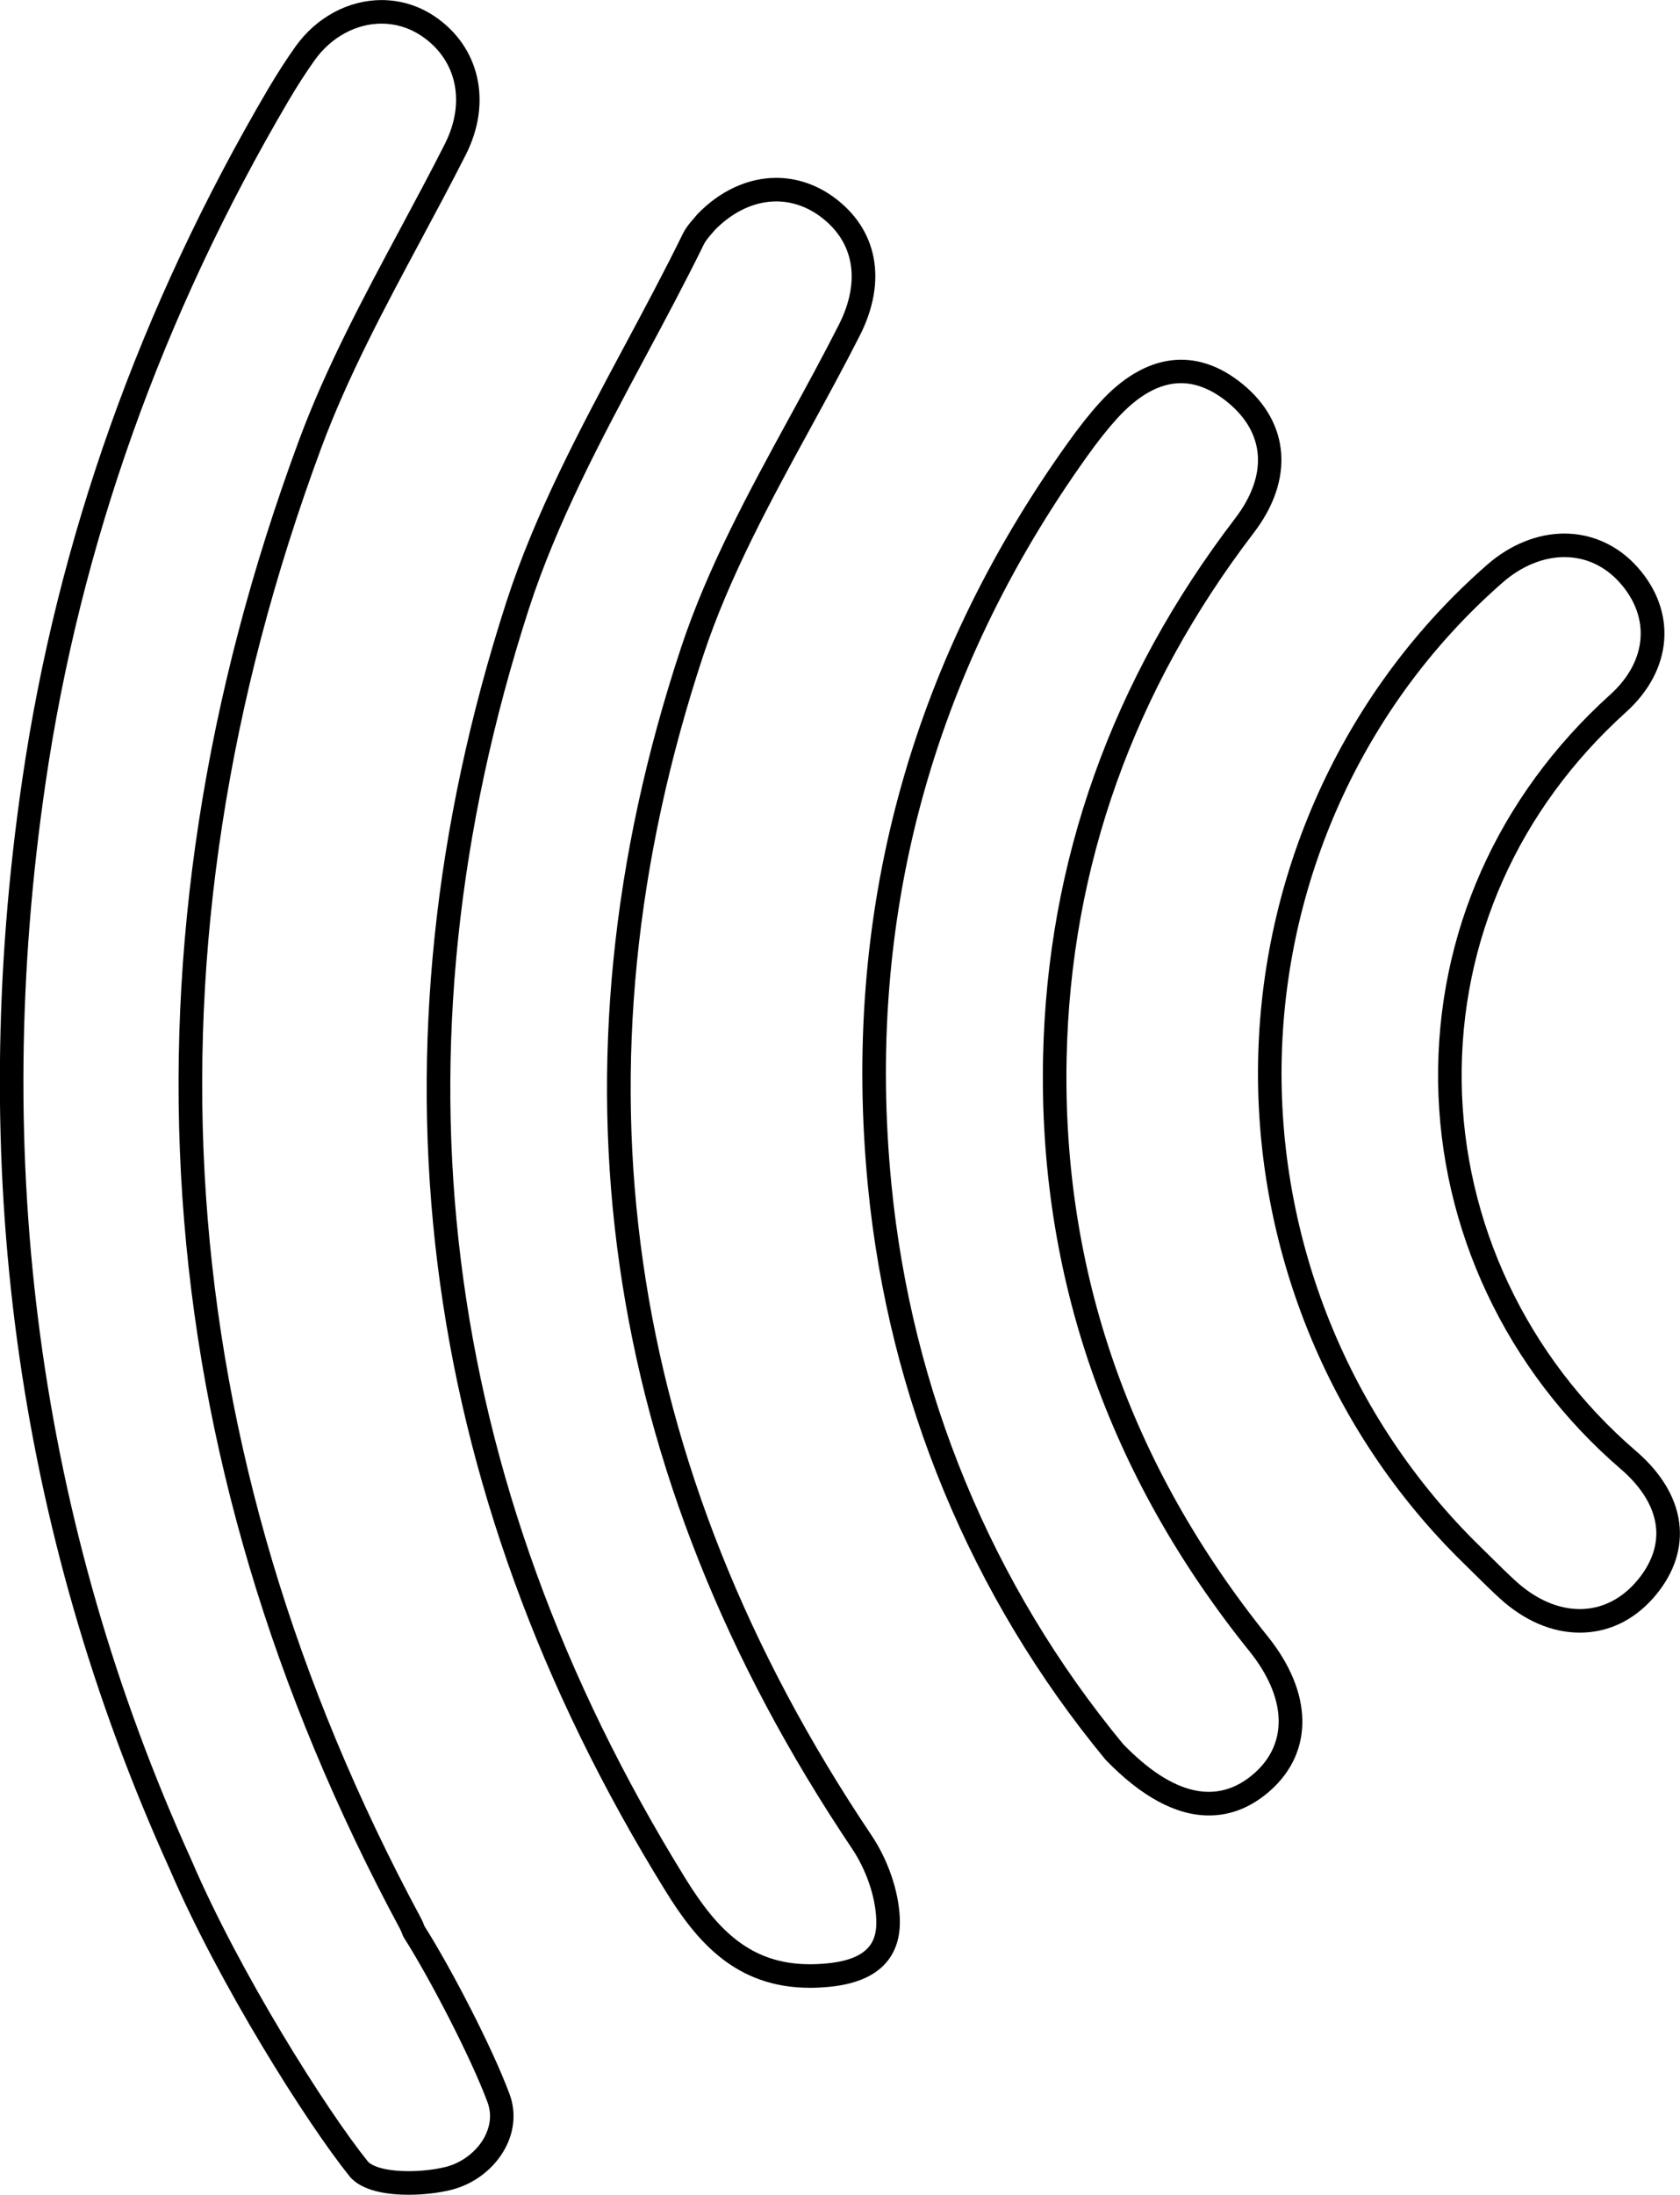 <?xml version="1.0" encoding="utf-8"?>
<!-- Generator: Adobe Illustrator 16.0.0, SVG Export Plug-In . SVG Version: 6.00 Build 0)  -->
<!DOCTYPE svg PUBLIC "-//W3C//DTD SVG 1.1//EN" "http://www.w3.org/Graphics/SVG/1.1/DTD/svg11.dtd">
<svg version="1.1" id="Capa_1" xmlns="http://www.w3.org/2000/svg" xmlns:xlink="http://www.w3.org/1999/xlink" x="0px" y="0px"
	 width="142.7px" height="186.29px" viewBox="0 0 142.7 186.29" enable-background="new 0 0 142.7 186.29" xml:space="preserve">
<g>
	<g>
		<path d="M29.674,184.702c-3.588-4.461-11.084-16.303-15.259-26.049h0.001C1.333,129.821-2.88,98.7,1.893,66.157
			c2.992-20.419,10.018-40.135,20.879-58.6c0.791-1.342,1.559-2.529,2.345-3.632c1.761-2.454,4.485-3.92,7.292-3.92
			c1.604,0,3.158,0.475,4.498,1.375c3.843,2.583,4.912,7.304,2.661,11.747c-1.245,2.457-2.57,4.928-3.851,7.318
			c-3.043,5.673-6.189,11.539-8.434,17.586c-15.887,42.833-13.038,84.814,8.473,124.778c0.129,0.24,0.227,0.484,0.295,0.674
			c2.223,3.502,5.762,10.293,7.234,14.27c0.546,1.473,0.42,3.092-0.355,4.558c-0.92,1.743-2.642,3.073-4.604,3.562
			c-1.064,0.265-2.384,0.416-3.617,0.416C32.995,186.288,30.729,186.011,29.674,184.702z M26.742,5.09
			c-0.751,1.052-1.485,2.192-2.247,3.483C13.764,26.813,6.825,46.285,3.87,66.448c-4.718,32.167-0.553,62.921,12.378,91.405
			l-0.128,0.069l0.133-0.057c4.106,9.584,11.463,21.209,14.979,25.581c0.313,0.388,1.41,0.839,3.479,0.839
			c1.078,0,2.221-0.129,3.135-0.356c1.397-0.347,2.67-1.325,3.318-2.554c0.357-0.678,0.689-1.734,0.248-2.93
			c-1.42-3.835-4.986-10.666-7.107-13.982L34.2,164.25c-0.059-0.17-0.122-0.338-0.206-0.494
			c-21.793-40.49-24.683-83.024-8.585-126.42c2.292-6.175,5.471-12.103,8.545-17.835c1.275-2.38,2.596-4.84,3.829-7.277
			c1.801-3.555,1.019-7.16-1.992-9.183c-1.009-0.678-2.179-1.036-3.383-1.036C30.246,2.005,28.126,3.159,26.742,5.09z"/>
	</g>
	<g>
		<path d="M56.527,160.502c-21.3-34.42-25.851-71.216-13.53-109.365c2.445-7.575,6.307-14.784,10.041-21.757
			c1.667-3.113,3.391-6.332,4.96-9.532c0.276-0.559,0.669-1.006,0.956-1.333c0.084-0.097,0.159-0.18,0.212-0.25l0.082-0.097
			c1.918-1.981,4.293-3.072,6.688-3.072c1.705,0,3.375,0.554,4.83,1.601c3.783,2.728,4.629,7.137,2.263,11.793
			c-1.345,2.647-2.798,5.305-4.203,7.876c-3.385,6.194-6.885,12.599-9.088,19.261c-11.614,35.066-6.813,68.752,14.272,100.127
			c1.414,2.103,2.319,4.736,2.42,7.045c0.103,2.385-0.847,5.334-5.957,5.838c-0.574,0.057-1.14,0.085-1.679,0.085l0,0
			C62.481,168.722,59.167,164.771,56.527,160.502z M60.721,19.522c-0.072,0.091-0.162,0.196-0.266,0.313
			c-0.227,0.257-0.507,0.577-0.665,0.897c-1.583,3.23-3.315,6.465-4.991,9.593c-3.691,6.895-7.51,14.024-9.9,21.427
			c-12.133,37.566-7.648,73.801,13.328,107.7c2.701,4.364,5.531,7.271,10.567,7.271c0.474,0,0.972-0.025,1.482-0.075
			c3.788-0.373,4.226-2.112,4.153-3.762c-0.084-1.956-0.862-4.204-2.082-6.015C50.902,124.958,46.02,90.682,57.84,54.999
			c2.258-6.834,5.803-13.32,9.23-19.592c1.398-2.557,2.843-5.202,4.174-7.823c1.91-3.756,1.309-7.133-1.648-9.265
			c-1.111-0.8-2.377-1.223-3.662-1.223C64.102,17.096,62.252,17.957,60.721,19.522z"/>
	</g>
	<g>
		<path d="M93.903,149.36c-11.442-13.85-18.419-30.672-20.178-48.648C71.474,77.735,77.182,56.5,90.694,37.597
			c0.992-1.387,1.852-2.471,2.703-3.409c3.854-4.251,8.209-4.808,12.145-1.594c4.029,3.292,4.396,8.129,0.959,12.623
			c-10.205,13.339-15.555,28.32-15.9,44.528c-0.389,18.054,5.355,34.585,17.069,49.136c3.851,4.779,3.941,9.797,0.234,13.098
			c-1.579,1.404-3.332,2.116-5.211,2.116l0,0C99.905,154.095,96.965,152.523,93.903,149.36z M94.877,35.533
			c-0.798,0.88-1.611,1.906-2.557,3.229C79.1,57.259,73.514,78.037,75.717,100.518c1.719,17.578,8.541,34.029,19.676,47.511
			c4.231,4.364,8.033,5.257,11.181,2.456c2.871-2.559,2.698-6.427-0.462-10.35c-12.018-14.928-17.91-31.895-17.512-50.433
			c0.354-16.641,5.843-32.017,16.312-45.7c2.795-3.653,2.563-7.246-0.636-9.859c-1.317-1.076-2.649-1.621-3.96-1.621
			C98.518,32.522,96.69,33.535,94.877,35.533z"/>
	</g>
	<g>
		<path d="M127.373,135.651c-0.712-0.65-1.397-1.329-2.085-2.008c-0.324-0.322-0.65-0.645-0.98-0.964
			c-11.527-11.249-17.881-26.988-17.431-43.179c0.445-16.018,7.535-31.17,19.453-41.573c1.95-1.702,4.274-2.64,6.543-2.64
			c2.364,0,4.565,1.005,6.196,2.828c3.4,3.792,3.016,8.749-0.955,12.332c-9.145,8.249-14.102,19.38-13.958,31.341
			c0.144,11.975,5.54,23.41,14.805,31.373c2.276,1.955,3.562,4.209,3.716,6.52c0.14,2.092-0.65,4.166-2.285,6
			c-1.695,1.895-3.84,2.895-6.201,2.896l0,0C131.823,138.577,129.465,137.564,127.373,135.651z M127.645,49.436
			c-11.498,10.036-18.338,24.66-18.769,40.121c-0.434,15.635,5.7,30.832,16.827,41.689c0.332,0.324,0.662,0.65,0.991,0.977
			c0.668,0.66,1.336,1.32,2.028,1.953c1.718,1.57,3.608,2.4,5.468,2.4c1.776,0,3.405-0.771,4.708-2.229
			c1.268-1.422,1.884-2.99,1.781-4.534c-0.119-1.763-1.164-3.537-3.023-5.134c-9.701-8.34-15.352-20.319-15.501-32.866
			c-0.151-12.544,5.04-24.211,14.616-32.851c3.136-2.828,3.451-6.562,0.806-9.513c-1.267-1.414-2.894-2.162-4.706-2.162
			C131.085,47.288,129.229,48.05,127.645,49.436z"/>
	</g>
</g>
</svg>
